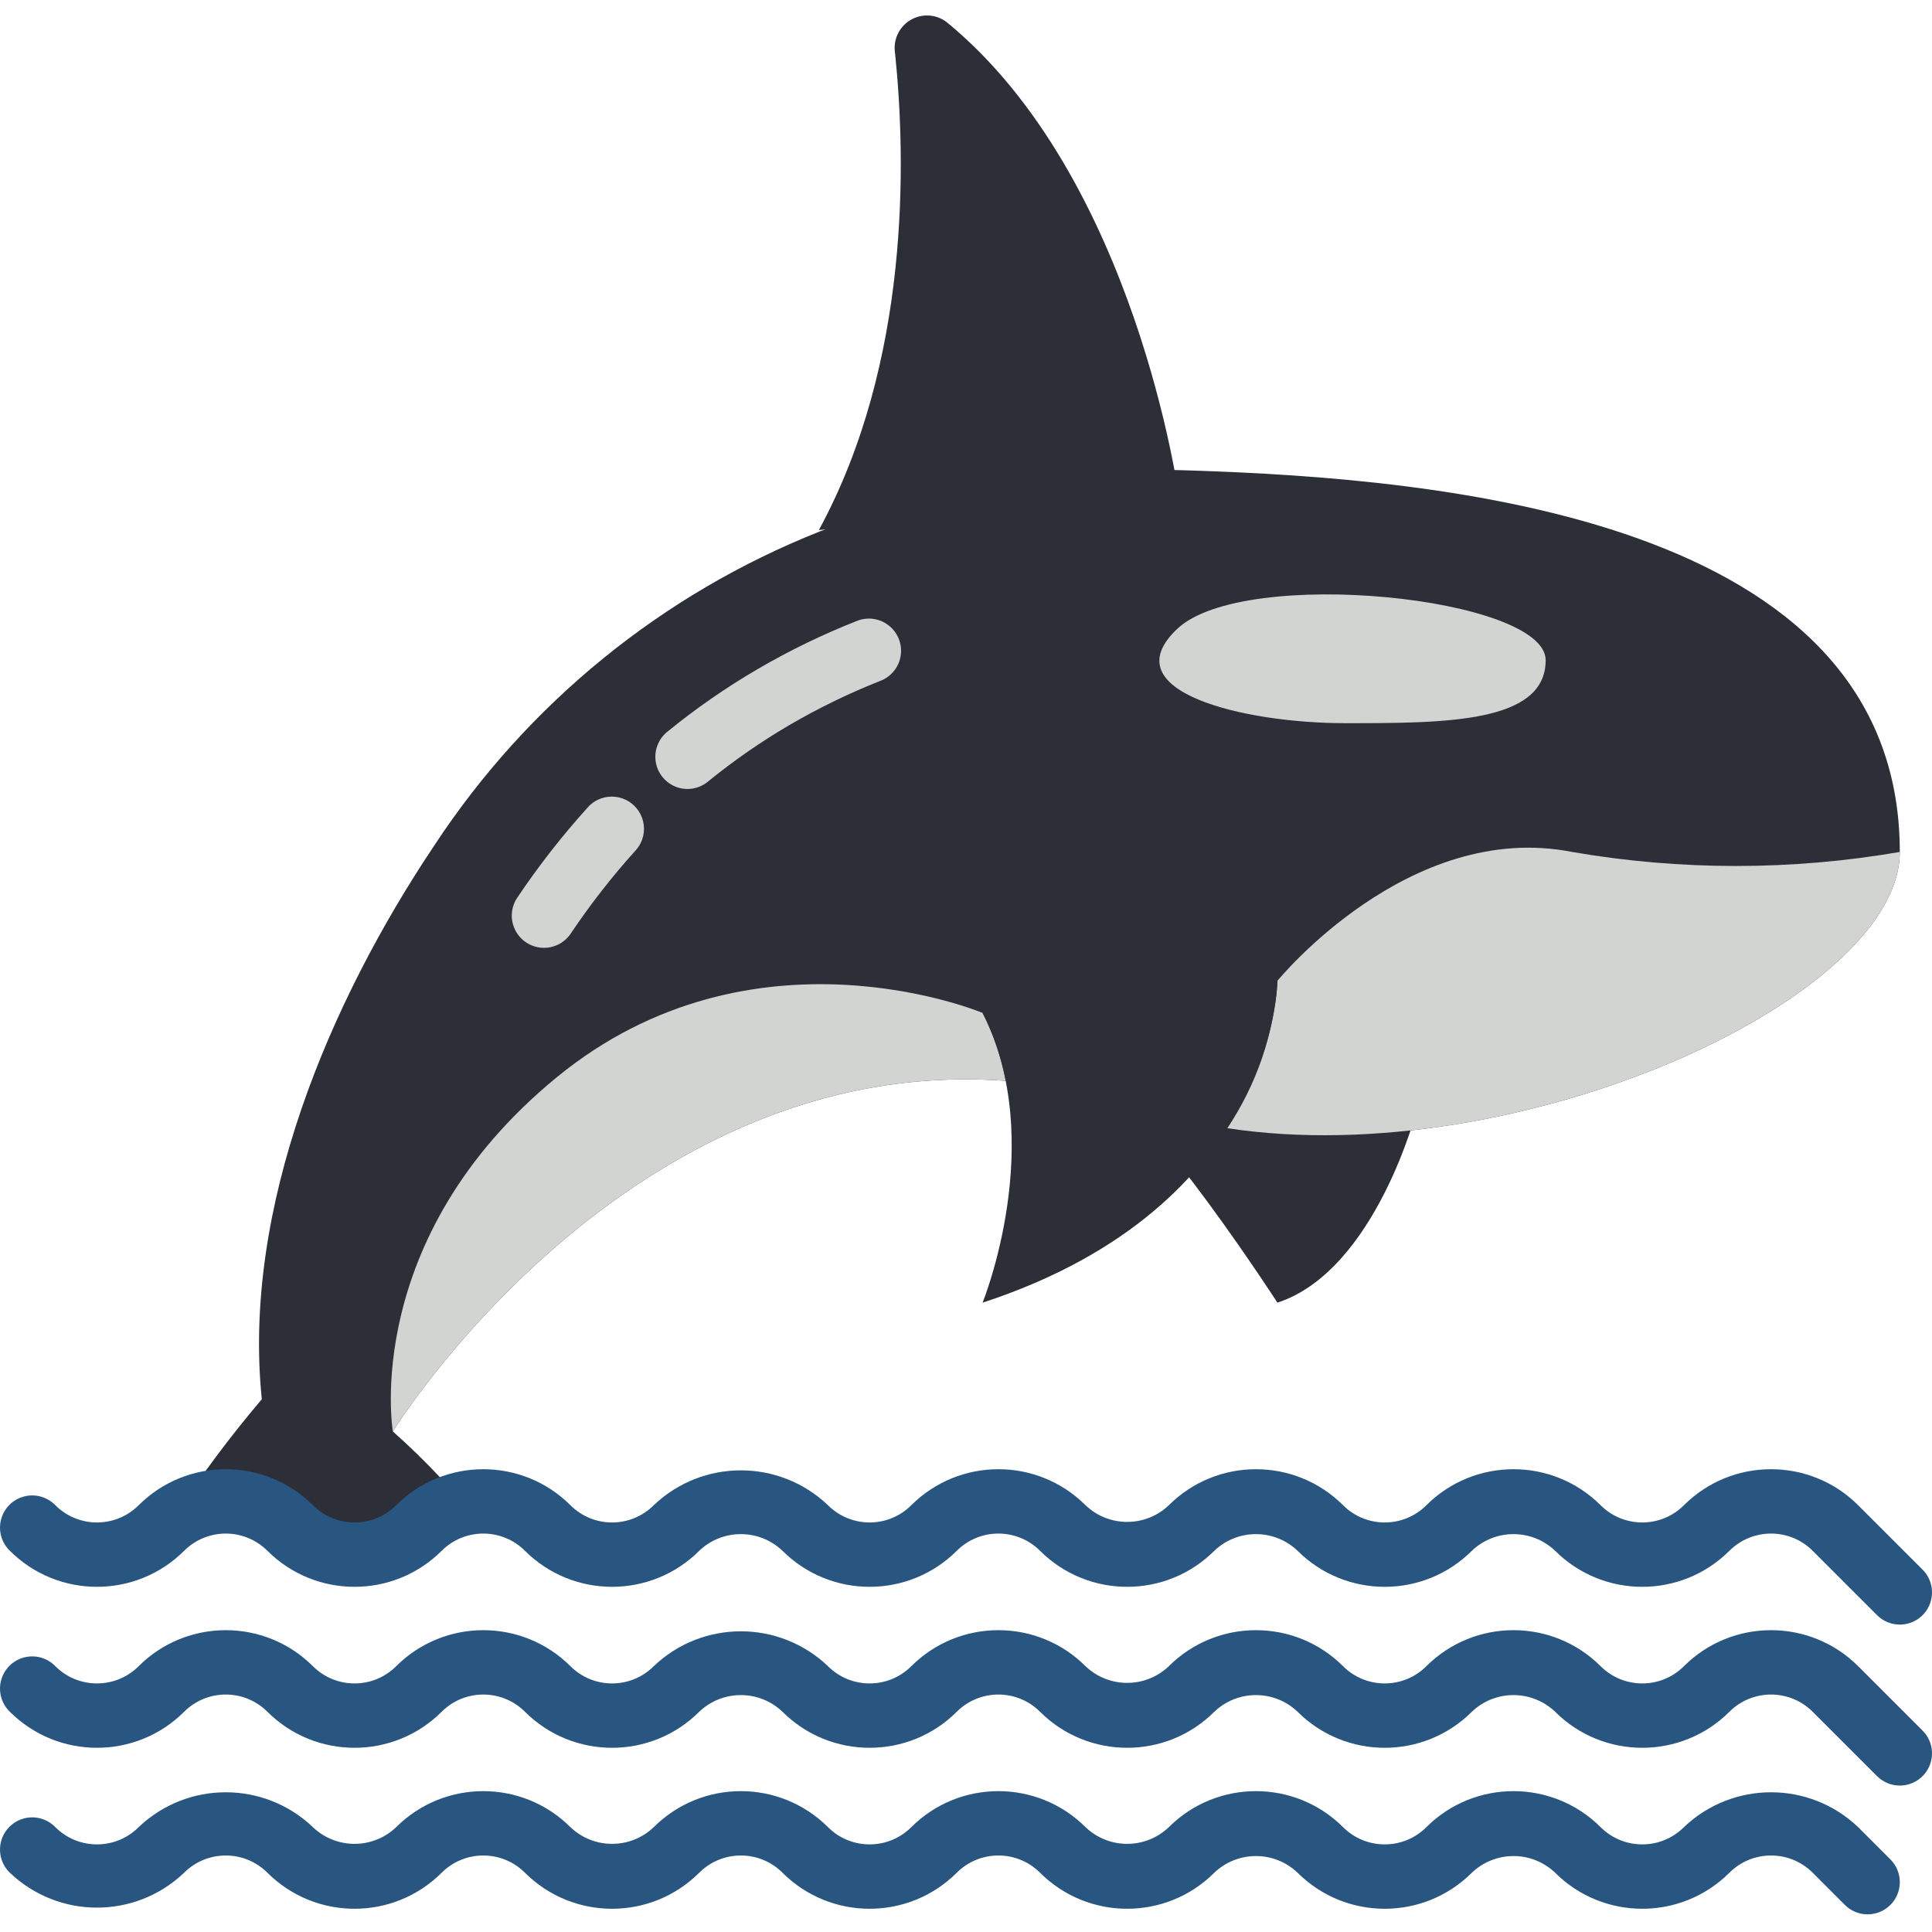 <svg height='512pt' viewBox='0 -4 512.104 512' width='512pt' xmlns='http://www.w3.org/2000/svg'>
  <title>Orca</title>
  <path d='m290.238 281.504c15.891 9.473 48.359 59.734 48.359 59.734 26.043-8.535 36.973-51.199 36.973-51.199' fill='#2c2f38'/><path d='m45.93 398.324c7.145-10.98 14.984-21.5 23.465-31.488-5.203-50.855 17.922-105.301 45.824-146.941 24.664-37.488 60.266-66.477 101.973-83.031 30.383-11.691 62.781-17.23 95.32-16.297 1.023 0 2.047.086 3.07.086 65.965 2.133 187.988 12.371 187.988 101.117 0 38.914-101.117 84.992-178.262 73.219h-.082l-58.625-12.547c-100.609-7.422-162.477 92.93-162.477 92.93 8.766 7.777 16.793 16.344 23.98 25.602zm0 0' fill='#2c2f38'/><g fill='#d1d4d1'><path d='m266.602 282.441c-100.609-7.422-162.477 92.93-162.477 92.93s-8.617-51.199 43.438-93.867c52.051-42.668 112.895-17.066 112.895-17.066 2.891 5.68 4.961 11.742 6.145 18.004zm0 0'/><path d='m503.57 221.77c0 38.914-101.117 84.992-178.262 73.219 7.801-11.629 12.395-25.113 13.312-39.086 0 0 34.73-42.664 78.082-34.133 28.742 4.961 58.125 4.961 86.867 0zm0 0'/><path d='m144.184 247.184c-3.152-.004-6.047-1.742-7.527-4.527-1.48-2.781-1.309-6.152.453-8.77 5.598-8.344 11.785-16.277 18.516-23.738 2.008-2.391 5.164-3.492 8.227-2.875 3.062.621 5.539 2.863 6.461 5.848s.137 6.234-2.043 8.469c-6.176 6.863-11.855 14.156-16.996 21.82-1.586 2.363-4.246 3.777-7.09 3.773zm38.066-42.105c-3.613.004-6.836-2.266-8.047-5.664-1.215-3.402-.152-7.199 2.645-9.48 7.508-6.125 15.48-11.66 23.844-16.555 8.434-4.93 17.234-9.207 26.324-12.801 2.852-1.191 6.121-.75 8.555 1.156 2.434 1.906 3.645 4.977 3.168 8.031-.473 3.051-2.562 5.609-5.461 6.684-8.273 3.27-16.285 7.164-23.969 11.648-7.605 4.445-14.852 9.477-21.676 15.043-1.52 1.25-3.418 1.934-5.383 1.938zm0 0'/></g><path d='m312.543 127.902s-11.332-84.949-61.645-126.113c-2.797-2.113-6.598-2.316-9.605-.508-3.004 1.809-4.605 5.266-4.047 8.727 2.91 28.16 4.098 81.773-20.191 126.43zm0 0' fill='#2c2f38'/><path d='m338.598 255.902s0 59.734-78.148 85.336c0 0 17.363-42.668 0-76.801zm0 0' fill='#2c2f38'/><path d='m409.703 170.945c0-16.691-79.871-25.035-97.621-8.344-17.746 16.691 17.75 25.035 44.375 25.035s53.246 0 53.246-16.691zm0 0' fill='#d1d4d1'/><path d='m503.57 426.57c-2.262 0-4.434-.898-6.031-2.5l-17.066-17.066c-6.098-6.082-15.969-6.082-22.066 0-12.766 12.738-33.438 12.738-46.199 0-6.18-5.887-15.891-5.887-22.07 0-12.762 12.738-33.434 12.738-46.199 0-6.176-5.887-15.891-5.887-22.066 0-12.766 12.738-33.434 12.738-46.199 0-6.098-6.082-15.969-6.082-22.066 0-12.766 12.738-33.434 12.738-46.199 0-6.18-5.887-15.891-5.887-22.066 0-12.766 12.738-33.438 12.738-46.203 0-6.098-6.082-15.969-6.082-22.066 0-12.766 12.738-33.434 12.738-46.199 0-6.098-6.082-15.969-6.082-22.066 0-12.766 12.738-33.434 12.738-46.199 0-2.219-2.141-3.109-5.316-2.328-8.297.781-2.984 3.113-5.316 6.094-6.098 2.984-.781 6.156.109 8.301 2.328 6.098 6.082 15.969 6.082 22.066 0 12.766-12.738 33.434-12.738 46.199 0 6.098 6.082 15.969 6.082 22.066 0 12.766-12.738 33.438-12.738 46.199 0 6.102 6.082 15.969 6.082 22.07 0 12.926-12.336 33.27-12.336 46.199 0 6.098 6.082 15.969 6.082 22.066 0 12.766-12.738 33.434-12.738 46.199 0 6.176 5.887 15.891 5.887 22.066 0 12.766-12.738 33.434-12.738 46.199 0 6.098 6.082 15.969 6.082 22.066 0 12.766-12.738 33.438-12.738 46.199 0 6.102 6.082 15.973 6.082 22.07 0 12.766-12.738 33.434-12.738 46.199 0l17.066 17.066c2.438 2.441 3.168 6.109 1.848 9.301-1.32 3.188-4.43 5.266-7.883 5.266zm0 0' fill='#285680'/><path d='m503.57 469.238c-2.262 0-4.434-.902-6.031-2.5l-17.066-17.066c-6.098-6.082-15.969-6.082-22.066 0-12.766 12.738-33.438 12.738-46.199 0-6.18-5.891-15.891-5.891-22.07 0-12.762 12.738-33.434 12.738-46.199 0-6.176-5.891-15.891-5.891-22.066 0-12.766 12.738-33.434 12.738-46.199 0-6.098-6.082-15.969-6.082-22.066 0-12.766 12.738-33.434 12.738-46.199 0-6.18-5.891-15.891-5.891-22.066 0-12.766 12.738-33.438 12.738-46.203 0-6.098-6.082-15.969-6.082-22.066 0-12.766 12.738-33.434 12.738-46.199 0-6.098-6.082-15.969-6.082-22.066 0-12.766 12.738-33.434 12.738-46.199 0-2.219-2.145-3.109-5.316-2.328-8.301s3.113-5.312 6.094-6.094c2.984-.781 6.156.109 8.301 2.328 6.098 6.082 15.969 6.082 22.066 0 12.766-12.742 33.434-12.742 46.199 0 6.098 6.082 15.969 6.082 22.066 0 12.766-12.742 33.438-12.742 46.199 0 6.102 6.082 15.969 6.082 22.07 0 12.926-12.34 33.27-12.34 46.199 0 6.098 6.082 15.969 6.082 22.066 0 12.766-12.742 33.434-12.742 46.199 0 6.176 5.887 15.891 5.887 22.066 0 12.766-12.742 33.434-12.742 46.199 0 6.098 6.082 15.969 6.082 22.066 0 12.766-12.742 33.438-12.742 46.199 0 6.102 6.082 15.973 6.082 22.07 0 12.766-12.742 33.434-12.742 46.199 0l17.066 17.066c2.438 2.441 3.168 6.109 1.848 9.297s-4.43 5.27-7.883 5.27zm0 0' fill='#285680'/><path d='m495.039 503.371c-2.262 0-4.434-.898-6.035-2.5l-8.531-8.535c-6.098-6.082-15.969-6.082-22.066 0-12.766 12.742-33.438 12.742-46.199 0-6.18-5.887-15.891-5.887-22.07 0-12.762 12.742-33.434 12.742-46.199 0-6.176-5.887-15.891-5.887-22.066 0-12.766 12.742-33.434 12.742-46.199 0-6.098-6.082-15.969-6.082-22.066 0-12.766 12.742-33.434 12.742-46.199 0-6.098-6.082-15.969-6.082-22.066 0-12.766 12.742-33.438 12.742-46.203 0-6.098-6.082-15.969-6.082-22.066 0-12.766 12.742-33.434 12.742-46.199 0-6.098-6.082-15.969-6.082-22.066 0-12.93 12.34-33.27 12.34-46.199 0-2.219-2.141-3.109-5.312-2.328-8.297.781-2.984 3.113-5.312 6.094-6.094 2.984-.781 6.156.109 8.301 2.324 6.098 6.082 15.969 6.082 22.066 0 12.93-12.336 33.27-12.336 46.199 0 6.18 5.891 15.891 5.891 22.066 0 12.766-12.738 33.438-12.738 46.199 0 6.18 5.891 15.891 5.891 22.07 0 12.762-12.738 33.434-12.738 46.199 0 6.098 6.082 15.969 6.082 22.066 0 12.766-12.738 33.434-12.738 46.199 0 6.176 5.891 15.891 5.891 22.066 0 12.766-12.738 33.434-12.738 46.199 0 6.098 6.082 15.969 6.082 22.066 0 12.766-12.738 33.438-12.738 46.199 0 6.102 6.082 15.973 6.082 22.07 0 12.926-12.336 33.27-12.336 46.199 0l8.531 8.535c2.441 2.441 3.172 6.109 1.852 9.297s-4.434 5.27-7.883 5.27zm0 0' fill='#285680'/></svg>